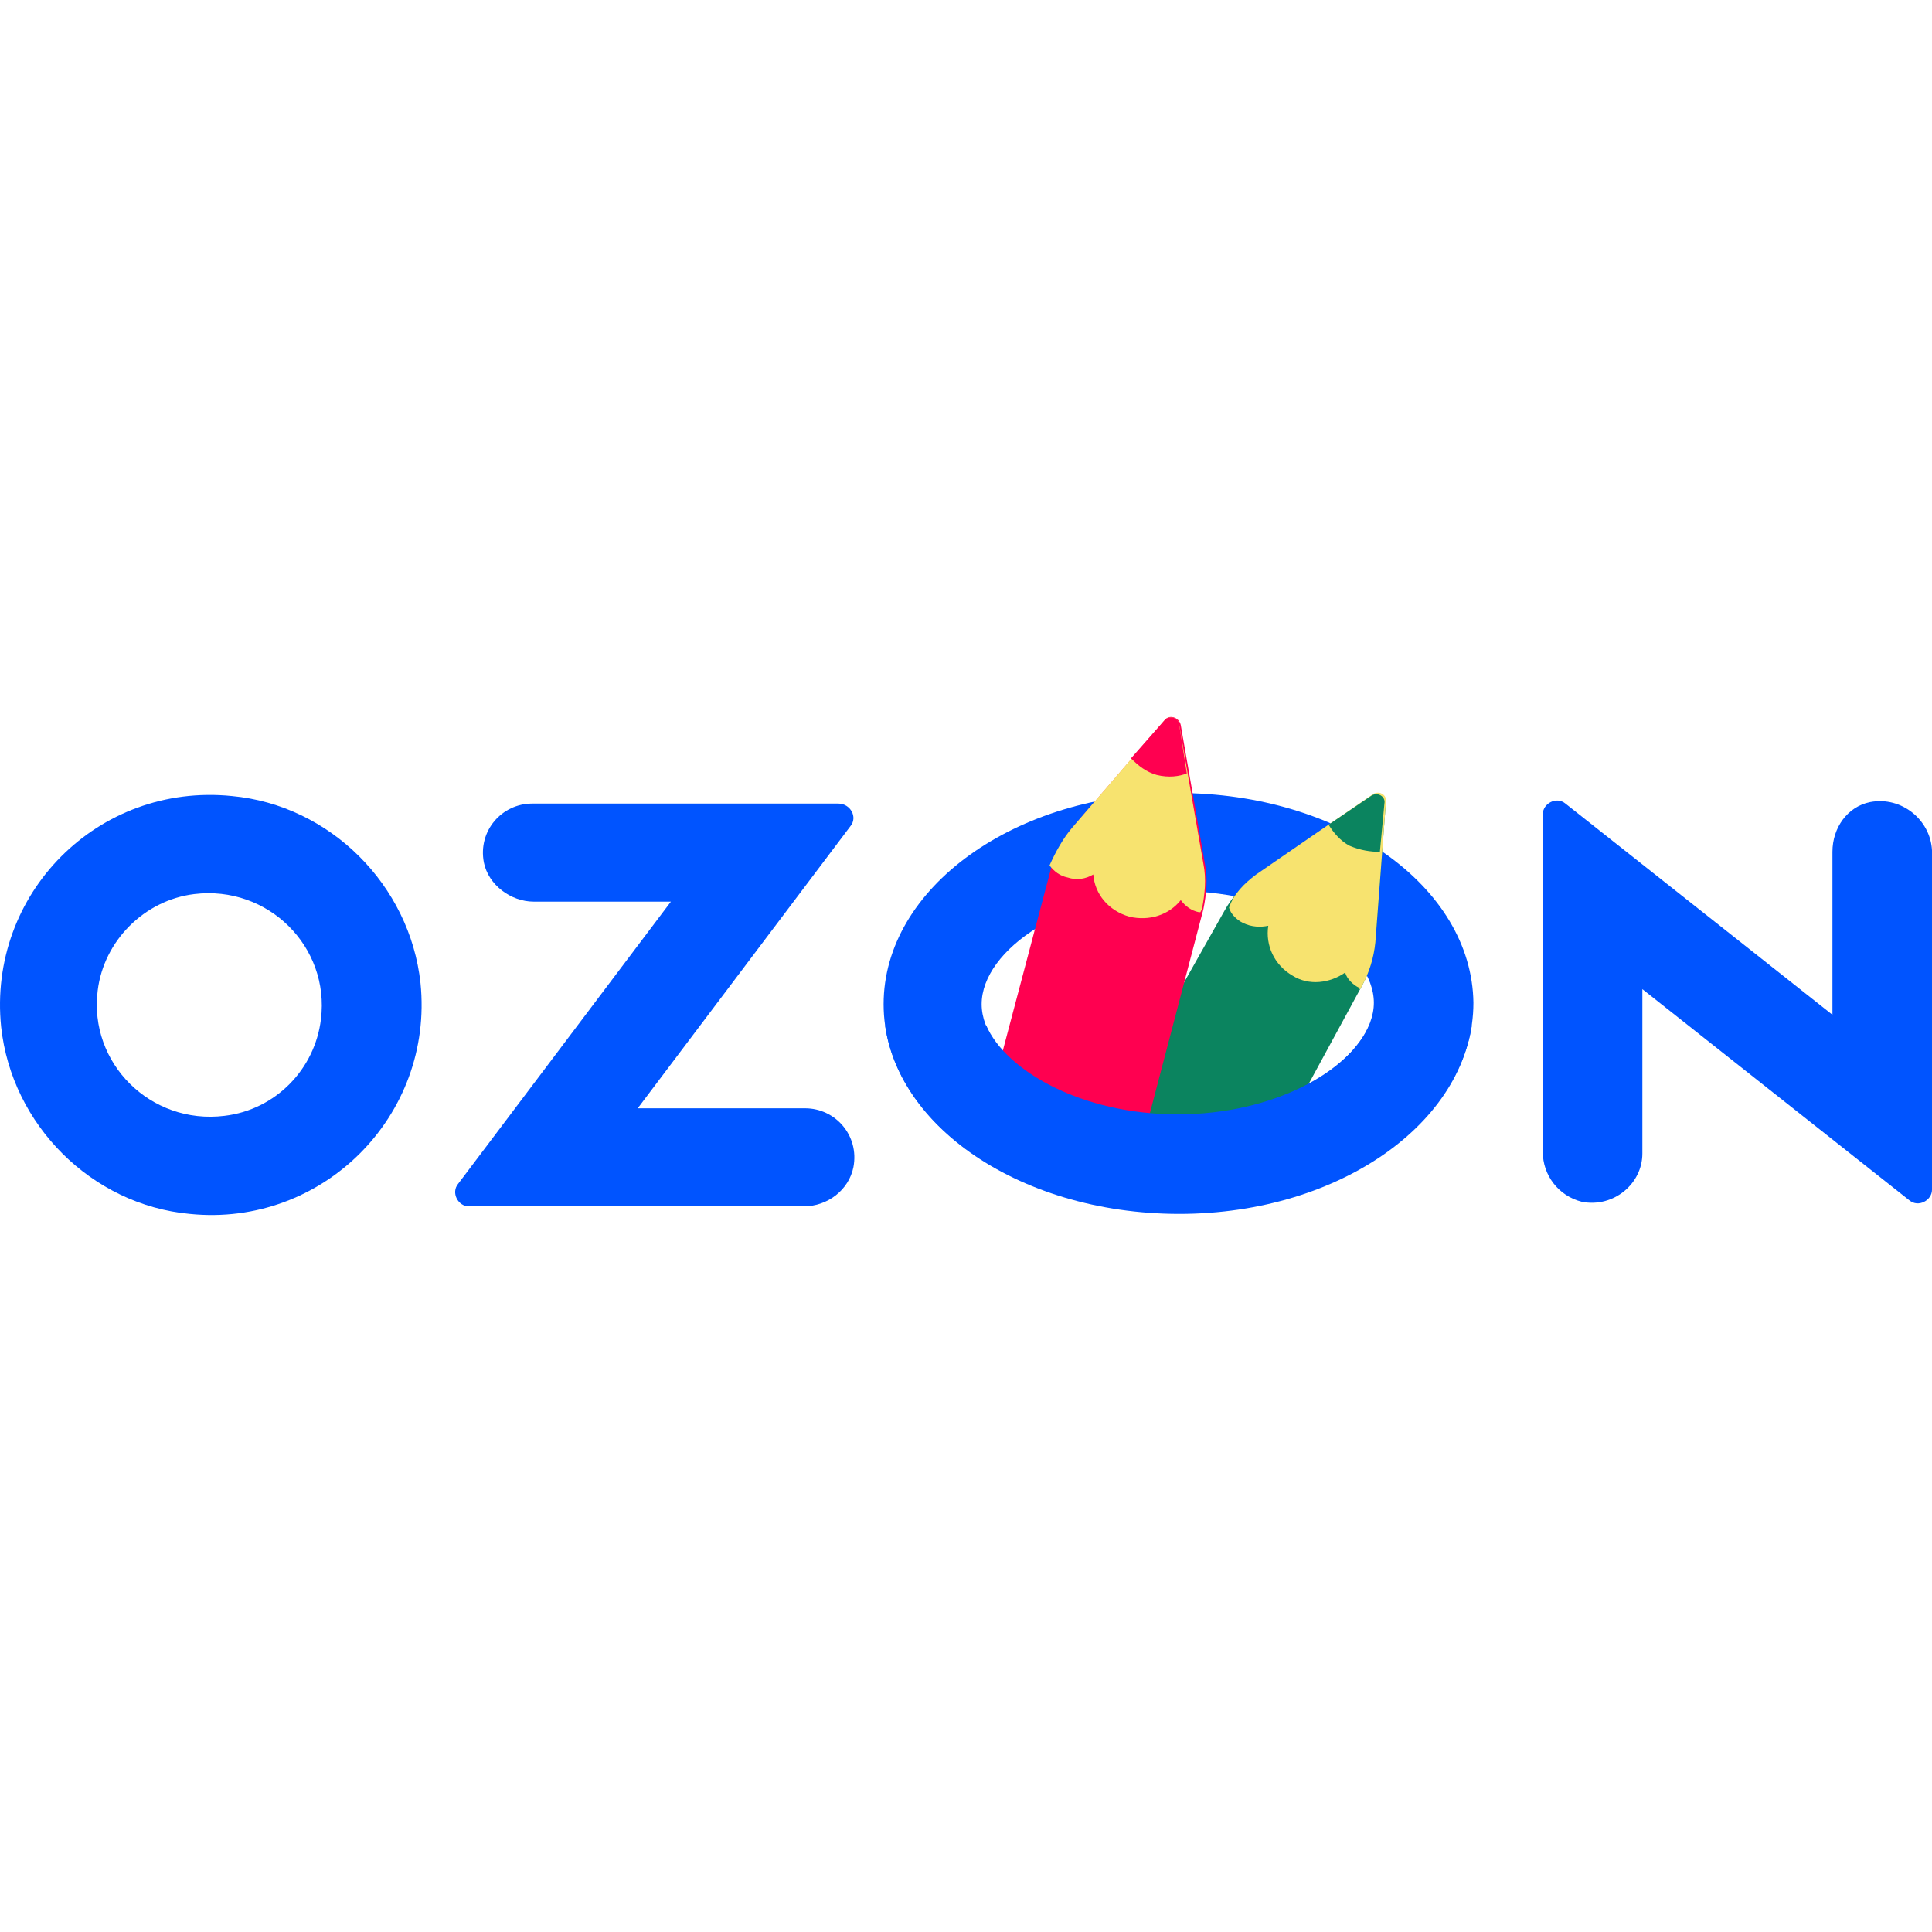 <?xml version="1.0" encoding="UTF-8" standalone="no"?><!-- Generator: Gravit.io --><svg xmlns="http://www.w3.org/2000/svg" xmlns:xlink="http://www.w3.org/1999/xlink" style="isolation:isolate" viewBox="0 0 150 150" width="150pt" height="150pt"><defs><clipPath id="_clipPath_dSp77Ou4ROSIOGCxKgUL2iy20DKxSafl"><rect width="150" height="150"/></clipPath></defs><g clip-path="url(#_clipPath_dSp77Ou4ROSIOGCxKgUL2iy20DKxSafl)"><path d=" M 17.422 86.634 C 11.683 87.336 6.881 82.535 7.584 76.913 C 8.052 73.048 11.214 69.886 15.079 69.417 C 20.818 68.715 25.62 73.516 24.917 79.138 C 24.449 83.003 21.404 86.165 17.422 86.634 Z  M 18.007 61.805 C 7.584 60.751 -0.966 69.417 0.088 79.724 C 0.908 87.336 7.115 93.544 14.728 94.246 C 25.034 95.301 33.701 86.634 32.647 76.327 C 31.827 68.715 25.62 62.507 18.007 61.805 Z " fill="rgb(0,84,255)"/><path d=" M 41.314 62.39 C 38.971 62.39 37.098 64.498 37.566 66.958 C 37.917 68.715 39.674 70.003 41.431 70.003 L 52.089 70.003 L 35.575 91.904 C 34.989 92.607 35.575 93.661 36.395 93.661 L 62.395 93.661 C 64.269 93.661 65.909 92.373 66.26 90.616 C 66.729 88.156 64.855 86.048 62.512 86.048 L 49.512 86.048 L 66.026 64.147 C 66.611 63.444 66.026 62.39 65.089 62.39 L 41.314 62.39 Z " fill="rgb(0,84,255)"/><path d=" M 145.198 62.273 C 143.441 62.624 142.27 64.264 142.27 66.138 L 142.27 78.787 L 121.54 62.39 C 120.837 61.805 119.783 62.39 119.783 63.21 L 119.783 89.445 C 119.783 91.201 120.955 92.841 122.828 93.31 C 125.288 93.778 127.513 91.904 127.513 89.562 L 127.513 76.796 L 148.243 93.192 C 148.946 93.778 150 93.192 150 92.373 L 150 66.021 C 149.883 63.679 147.658 61.805 145.198 62.273 Z " fill="rgb(0,84,255)"/><path d=" M 91.441 61.57 C 78.792 61.57 68.603 68.949 68.603 77.967 C 68.603 86.985 78.909 94.246 91.558 94.246 C 104.207 94.246 114.396 86.868 114.396 77.85 C 114.279 68.832 104.089 61.57 91.441 61.57 Z  M 91.441 69.183 C 100.225 69.183 106.666 73.751 106.666 77.85 C 106.666 81.949 100.107 86.634 91.441 86.634 C 82.657 86.634 76.215 82.066 76.215 77.967 C 76.215 73.751 82.774 69.183 91.441 69.183 Z " fill="rgb(0,84,255)"/><g><g><g><g><path d=" M 107.603 62.273 L 106.783 73.165 C 106.666 74.336 106.315 75.507 105.729 76.562 L 97.648 91.436 L 83.711 90.85 L 95.071 70.706 C 95.657 69.652 96.477 68.715 97.531 68.012 L 106.549 61.805 C 107.017 61.336 107.603 61.687 107.603 62.273 Z " fill="rgb(11,132,95)"/><path d=" M 97.531 67.895 L 106.549 61.687 C 107.017 61.336 107.72 61.687 107.603 62.273 L 106.783 73.165 C 106.666 74.336 106.315 75.507 105.729 76.562 L 105.612 76.796 C 105.612 76.796 105.495 76.796 105.495 76.679 C 105.026 76.444 104.558 75.976 104.441 75.507 C 103.27 76.327 101.63 76.562 100.342 75.742 C 98.936 74.922 98.234 73.399 98.468 71.877 C 97.882 71.994 97.179 71.994 96.477 71.643 C 96.008 71.408 95.54 70.94 95.423 70.471 C 95.774 69.417 96.594 68.597 97.531 67.895 Z " fill="rgb(247,227,111)"/></g><path d=" M 104.792 65.67 C 104.089 65.318 103.504 64.615 103.153 64.03 L 106.432 61.805 C 106.9 61.453 107.603 61.805 107.486 62.39 L 107.135 66.138 C 106.432 66.138 105.612 66.021 104.792 65.67 Z " fill="rgb(11,132,95)"/></g><path d=" M 91.675 56.3 L 93.549 67.075 C 93.783 68.246 93.666 69.417 93.432 70.589 L 87.81 92.021 L 76.332 87.336 L 81.603 67.426 C 81.954 66.255 82.54 65.084 83.359 64.147 L 90.504 55.832 C 90.855 55.48 91.558 55.714 91.675 56.3 Z " fill="rgb(255,0,80)"/><path d=" M 83.242 64.264 L 90.387 55.949 C 90.738 55.48 91.558 55.714 91.558 56.3 L 93.432 67.075 C 93.666 68.246 93.549 69.417 93.315 70.589 L 93.197 70.823 L 93.08 70.823 C 92.495 70.706 92.026 70.354 91.675 69.886 C 90.738 71.057 89.215 71.525 87.693 71.174 C 86.053 70.706 84.999 69.417 84.882 67.895 C 84.296 68.246 83.594 68.363 82.891 68.129 C 82.305 68.012 81.837 67.661 81.486 67.192 C 81.954 66.138 82.54 65.084 83.242 64.264 Z " fill="rgb(247,227,111)"/></g><path d=" M 89.801 60.165 C 88.981 59.931 88.396 59.462 87.81 58.877 L 90.387 55.949 C 90.738 55.48 91.558 55.714 91.558 56.3 L 92.143 60.048 C 91.558 60.282 90.738 60.399 89.801 60.165 Z " fill="rgb(255,0,80)"/></g><path d=" M 106.315 79.607 C 104.792 83.12 98.936 86.517 91.441 86.517 C 83.945 86.517 78.089 83.12 76.567 79.607 L 68.72 79.607 C 69.891 87.805 79.729 94.246 91.558 94.129 C 103.387 94.129 112.99 87.688 114.279 79.607 L 106.315 79.607 Z " fill="rgb(0,84,255)"/></g></svg>